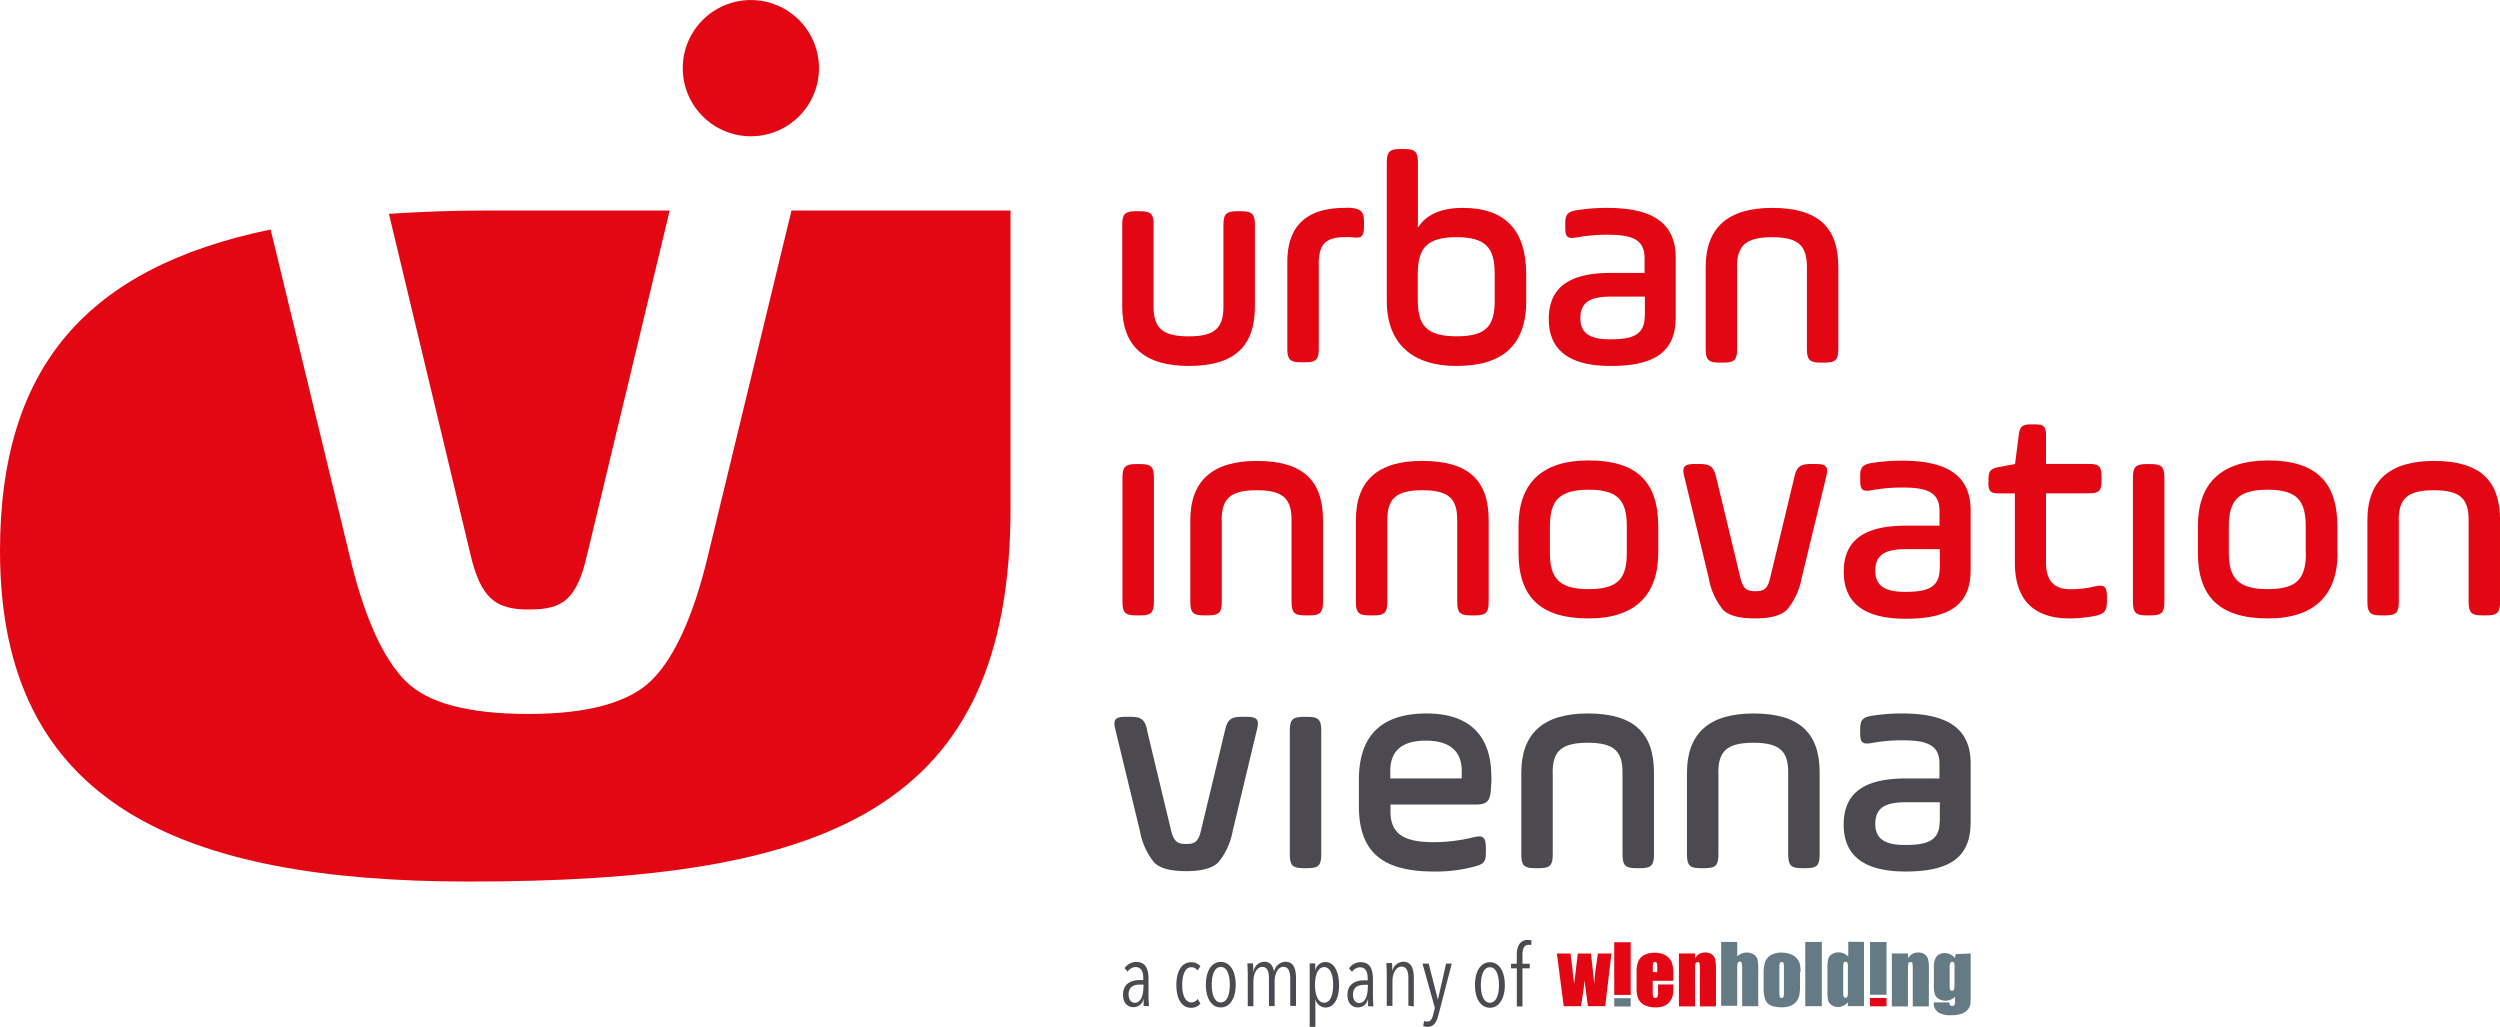 <svg xmlns="http://www.w3.org/2000/svg" width="142.45mm" height="58.51mm" viewBox="0 0 403.8 165.84"><defs><style>.a{fill:#4c4a50;}.b{fill:#e30613;}.c{fill:#647a84;}</style></defs><title>uiv_logo_mText</title><path class="a" d="M185.3,117.94c-.39-1.72-.94-2.17-2.71-2.17h-.74c-1.77,0-2.12.45-1.67,2.17l3.94,16.26a11.06,11.06,0,0,0,2.32,5.12c.94.94,2.66,1.38,5.18,1.38s4.24-.49,5.17-1.43a11.08,11.08,0,0,0,2.32-5.08L203,117.94c.44-1.72.1-2.17-1.68-2.17h-.74c-1.77,0-2.32.45-2.71,2.17l-3.84,16c-.44,2-1,2.37-2.46,2.37s-2-.44-2.46-2.37l-3.84-16"/><path class="a" d="M208.33,138c0,1.77.44,2.22,2.22,2.22h.64c1.77,0,2.22-.44,2.22-2.22V118c0-1.77-.44-2.22-2.22-2.22h-.64c-1.77,0-2.22.45-2.22,2.22v20Z"/><path class="a" d="M240.88,125.43c0-6.7-3.6-10.2-10.45-10.2-7.29,0-10.94,3.55-10.94,10.69v4.29c0,7.44,3.84,10.55,12.12,10.55A24,24,0,0,0,238,140c1.73-.44,2-.79,2-2.41v-.64c0-1.72-.44-2.12-2-1.72a27.45,27.45,0,0,1-6.41.79c-5,0-7-1.43-7-5v-1.08h13.7c1.82,0,2.32-.44,2.51-2.27.05-.74.1-1.43.1-2.17Zm-4.78.29H224.56V124.5c0-3.25,1.92-4.88,5.72-4.88s5.82,1.63,5.82,4.88v1.23Z"/><path class="a" d="M250.78,124.79c0-3.35,1.28-4.83,5.67-4.83s5.62,1.48,5.62,4.83V138c0,1.77.44,2.22,2.22,2.22h.64c1.77,0,2.22-.44,2.22-2.22V124.79c0-6.36-3.2-9.56-10.69-9.56-7.15,0-10.74,3.2-10.74,9.56V138c0,1.77.44,2.22,2.22,2.22h.64c1.77,0,2.22-.44,2.22-2.22V124.79Z"/><path class="a" d="M277.54,124.79c0-3.35,1.28-4.83,5.67-4.83s5.62,1.48,5.62,4.83V138c0,1.77.44,2.22,2.22,2.22h.64c1.77,0,2.22-.44,2.22-2.22V124.79c0-6.36-3.2-9.56-10.69-9.56-7.15,0-10.74,3.2-10.74,9.56V138c0,1.77.44,2.22,2.22,2.22h.64c1.77,0,2.22-.44,2.22-2.22V124.79Z"/><path class="a" d="M318.3,132.87v-9.56c0-5.87-4-8.08-11.14-8.08a31,31,0,0,0-4.93.39c-1.38.25-1.77.69-1.77,2.12v.69c0,1.53.39,1.82,1.82,1.58a26.7,26.7,0,0,1,5.17-.44c3.89,0,5.81.84,5.81,3.75v2.41h-5.42c-6.5,0-10.05,2.17-10.05,7.44,0,5.08,3.35,7.59,10,7.59,7.29,0,10.5-2.42,10.5-7.89Zm-5-.25c0,3.11-1.87,3.85-5.57,3.85-3,0-4.83-.79-4.83-3.4s1.58-3.5,5-3.5h5.42v3.05Z"/><path class="b" d="M377.53,89.28V85c0-7.1-3.4-10.64-11.24-10.64C358.66,74.4,355,78.15,355,85v4.24c0,7.1,3.45,10.64,11.33,10.64,7.54,0,11.24-3.79,11.24-10.64Zm-5.08,0c0,4.14-1.38,5.87-6.16,5.87S360,93.37,360,89.28V85c0-4.14,1.48-5.91,6.26-5.91s6.16,1.77,6.16,5.91v4.24Z"/><path class="b" d="M267.84,89.28V85c0-7.1-3.4-10.64-11.24-10.64-7.64,0-11.33,3.75-11.33,10.64v4.24c0,7.1,3.45,10.64,11.33,10.64,7.54,0,11.24-3.79,11.24-10.64Zm-5.08,0c0,4.14-1.38,5.87-6.16,5.87s-6.26-1.78-6.26-5.87V85c0-4.14,1.48-5.91,6.26-5.91s6.16,1.77,6.16,5.91v4.24Z"/><path class="b" d="M181.3,97.17c0,1.78.44,2.22,2.22,2.22h.64c1.77,0,2.22-.44,2.22-2.22v-20c0-1.77-.44-2.22-2.22-2.22h-.64c-1.77,0-2.22.44-2.22,2.22v20"/><path class="b" d="M197.32,84c0-3.35,1.28-4.83,5.67-4.83s5.62,1.48,5.62,4.83V97.17c0,1.78.44,2.22,2.22,2.22h.64c1.77,0,2.22-.44,2.22-2.22V84c0-6.36-3.2-9.56-10.69-9.56-7.15,0-10.74,3.2-10.74,9.56V97.17c0,1.78.44,2.22,2.22,2.22h.64c1.77,0,2.22-.44,2.22-2.22V84Z"/><path class="b" d="M224.08,84c0-3.35,1.28-4.83,5.67-4.83s5.62,1.48,5.62,4.83V97.17c0,1.78.44,2.22,2.22,2.22h.64c1.77,0,2.22-.44,2.22-2.22V84c0-6.36-3.2-9.56-10.69-9.56C222.6,74.4,219,77.6,219,84V97.17c0,1.78.44,2.22,2.22,2.22h.64c1.77,0,2.22-.44,2.22-2.22V84Z"/><path class="b" d="M277.2,77.11c-.39-1.72-.94-2.17-2.71-2.17h-.74c-1.77,0-2.12.44-1.67,2.17L276,93.37a11,11,0,0,0,2.32,5.13c.94.94,2.66,1.38,5.17,1.38s4.24-.49,5.17-1.43A11,11,0,0,0,291,93.37l3.94-16.26c.44-1.72.1-2.17-1.68-2.17h-.74c-1.77,0-2.32.44-2.71,2.17l-3.84,16c-.44,2-1,2.37-2.46,2.37s-2-.44-2.46-2.37l-3.84-16Z"/><path class="b" d="M318.3,92V82.48c0-5.86-4-8.08-11.14-8.08a30.77,30.77,0,0,0-4.93.39c-1.38.25-1.77.69-1.77,2.12v.69c0,1.53.39,1.82,1.82,1.58a26.72,26.72,0,0,1,5.18-.44c3.89,0,5.81.84,5.81,3.75V84.9h-5.42c-6.5,0-10.05,2.17-10.05,7.44,0,5.08,3.35,7.59,10,7.59,7.29,0,10.5-2.41,10.5-7.88Zm-5-.25c0,3.11-1.87,3.84-5.57,3.84-3,0-4.83-.79-4.83-3.4s1.58-3.5,5-3.5h5.42V91.8Z"/><path class="b" d="M321.16,77.95c0,1.38.34,1.73,1.72,1.73h2.56V90.81c0,6.06,3,9.07,8.87,9.07a22,22,0,0,0,4-.39c1.63-.34,2-.84,2-2.46v-.59c0-1.72-.39-2.07-2-1.72a16.53,16.53,0,0,1-4,.44q-3.84,0-3.84-4.29V79.67h6.9c1.63,0,2.07-.35,2.07-2.07V77c0-1.73-.44-2.07-2.07-2.07h-6.9V70.31c0-1.43-.34-1.77-1.77-1.77h-.64c-1.43,0-1.82.35-2,1.77l-.59,4.63-2.61.49c-1.33.25-1.68.64-1.68,2v.49Z"/><path class="b" d="M344.51,97.17c0,1.78.44,2.22,2.22,2.22h.64c1.77,0,2.22-.44,2.22-2.22v-20c0-1.77-.44-2.22-2.22-2.22h-.64c-1.77,0-2.22.44-2.22,2.22v20Z"/><path class="b" d="M387.44,84c0-3.35,1.28-4.83,5.67-4.83s5.62,1.48,5.62,4.83V97.17c0,1.78.44,2.22,2.22,2.22h.64c1.77,0,2.22-.44,2.22-2.22V84c0-6.36-3.2-9.56-10.69-9.56-7.14,0-10.74,3.2-10.74,9.56V97.17c0,1.78.44,2.22,2.22,2.22h.64c1.77,0,2.22-.44,2.22-2.22V84Z"/><path class="b" d="M186.34,36.33c0-1.77-.44-2.22-2.22-2.22h-.64c-1.77,0-2.22.44-2.22,2.22V49.49c0,6.41,3.6,9.61,10.74,9.61,7.49,0,10.69-3.25,10.69-9.61V36.33c0-1.77-.44-2.22-2.22-2.22h-.64c-1.77,0-2.22.44-2.22,2.22V49.49c0,3.35-1.23,4.83-5.62,4.83s-5.67-1.48-5.67-4.83V36.33"/><path class="b" d="M213,42.64c0-3,.94-4.34,4.24-4.34a5.69,5.69,0,0,1,1,0c1.72.25,2.07-.1,2.07-1.72v-.69c0-1.73-.44-2.12-2.07-2.32a5.73,5.73,0,0,0-1,0q-9.31,0-9.31,8.72v14c0,1.77.44,2.22,2.22,2.22h.64c1.78,0,2.22-.44,2.22-2.22V42.64Z"/><path class="b" d="M246.51,48.55V44.31c0-7.15-3.4-10.74-10.25-10.74-3.5,0-5.91,1.08-7.24,3.2V26.28c0-1.77-.44-2.22-2.22-2.22h-.59c-1.77,0-2.22.44-2.22,2.22V48.55c0,7,4.19,10.55,11.24,10.55,7.54,0,11.29-3.4,11.29-10.55Zm-5.08-.1c0,4.14-1.28,5.86-6.16,5.86S229,52.54,229,48.45V44.21c0-4.14,1.48-5.91,6.26-5.91s6.16,1.77,6.16,5.91v4.24Z"/><path class="b" d="M270.66,51.21V41.65c0-5.86-4-8.08-11.14-8.08a30.77,30.77,0,0,0-4.93.39c-1.38.25-1.77.69-1.77,2.12v.69c0,1.53.39,1.82,1.82,1.58a26.68,26.68,0,0,1,5.17-.44c3.89,0,5.82.84,5.82,3.75v2.41h-5.42c-6.5,0-10.05,2.17-10.05,7.44,0,5.08,3.35,7.59,10,7.59,7.29,0,10.5-2.41,10.5-7.88Zm-5-.25c0,3.1-1.87,3.84-5.57,3.84-3,0-4.83-.79-4.83-3.4s1.58-3.5,5-3.5h5.42V51Z"/><path class="b" d="M280.56,43.13c0-3.35,1.28-4.83,5.67-4.83s5.62,1.48,5.62,4.83V56.34c0,1.77.44,2.22,2.22,2.22h.64c1.77,0,2.22-.44,2.22-2.22V43.13c0-6.36-3.2-9.56-10.69-9.56-7.14,0-10.74,3.2-10.74,9.56V56.34c0,1.77.44,2.22,2.22,2.22h.64c1.77,0,2.22-.44,2.22-2.22V43.13Z"/><path class="a" d="M185.58,162.5c0-.29-.07-1.1-.07-1.48v-2.87c0-1.81-.56-2.79-2-2.79a2.33,2.33,0,0,0-1.87,1l.49.57a1.64,1.64,0,0,1,1.29-.74c.75,0,1.24.54,1.24,1.74v.36h-.54c-1.14,0-2.73.39-2.73,2.38,0,1.45.89,2,1.66,2a1.64,1.64,0,0,0,1.67-1.48h0c0,.33,0,1,0,1.29Zm-.9-3c0,1.06-.33,2.46-1.39,2.46-.5,0-1-.4-1-1.37,0-1.31,1-1.57,1.85-1.57h.56v.47Zm9.19,2.55-.42-.71a1.21,1.21,0,0,1-1,.56c-1,0-1.5-1.17-1.5-2.81s.47-2.87,1.46-2.87a1.17,1.17,0,0,1,1,.51l.49-.67a1.92,1.92,0,0,0-1.5-.65c-1.56,0-2.39,1.49-2.39,3.68s.81,3.68,2.38,3.68a1.86,1.86,0,0,0,1.53-.71Zm5.72-3c0-2.2-.91-3.69-2.41-3.69s-2.41,1.49-2.41,3.69.92,3.66,2.41,3.66,2.41-1.49,2.41-3.66Zm-.95,0c0,1.62-.46,2.85-1.46,2.85s-1.46-1.24-1.46-2.85.46-2.88,1.46-2.88,1.46,1.25,1.46,2.88Zm3.79-2.1h0c0-.45,0-1-.06-1.35h-.89c0,.28.06,1.16.06,1.74v5.17h.91v-4c0-1.24.53-2.34,1.45-2.34s1.06,1,1.06,1.86v4.46h.92v-4c0-1.24.53-2.34,1.43-2.34s1.09,1,1.09,1.86v4.46h.93V158c0-1.28-.25-2.67-1.73-2.67a2,2,0,0,0-1.82,1.59h0c-.14-.83-.54-1.59-1.56-1.59a1.79,1.79,0,0,0-1.73,1.57Zm13.85,2.12c0-2.14-.79-3.69-2.19-3.69a1.67,1.67,0,0,0-1.66,1.46h0v-1.24h-.89v10.25h.92v-4.53h0a1.71,1.71,0,0,0,1.64,1.41c1.43,0,2.19-1.52,2.19-3.66Zm-.95,0c0,1.63-.45,2.88-1.45,2.88s-1.48-1.25-1.48-2.88.49-2.87,1.48-2.87,1.45,1.27,1.45,2.87Zm6.5,3.47c0-.29-.07-1.1-.07-1.48v-2.87c0-1.81-.56-2.79-2-2.79a2.33,2.33,0,0,0-1.87,1l.49.57a1.64,1.64,0,0,1,1.29-.74c.75,0,1.24.54,1.24,1.74v.36h-.54c-1.14,0-2.73.39-2.73,2.38,0,1.45.89,2,1.66,2a1.64,1.64,0,0,0,1.67-1.48h0c0,.33,0,1,0,1.29Zm-.91-3c0,1.06-.34,2.46-1.39,2.46-.5,0-1-.4-1-1.37,0-1.31,1-1.57,1.85-1.57h.56v.47Zm7.44,3V158c0-1.28-.24-2.67-1.73-2.67a1.88,1.88,0,0,0-1.75,1.57h0c0-.45,0-1-.06-1.35h-.89c0,.28.06,1.16.06,1.74v5.17h.92v-4c0-1.24.56-2.34,1.48-2.34s1.09,1,1.09,1.86v4.46Zm6.14-6.91h-.93l-1.32,5.83h0l-1.49-5.83h-1l2,7.16-.31,1.2c-.17.64-.4,1-.93,1a1.76,1.76,0,0,1-.51-.08l-.13.82a2.49,2.49,0,0,0,.71.11c1,0,1.44-.71,1.74-1.88l2.17-8.37Zm8.56,3.47c0-2.2-.9-3.69-2.41-3.69s-2.41,1.49-2.41,3.69.92,3.66,2.41,3.66,2.41-1.49,2.41-3.66Zm-.95,0c0,1.62-.46,2.85-1.46,2.85s-1.46-1.24-1.46-2.85.46-2.88,1.46-2.88,1.46,1.25,1.46,2.88Zm5.22-7.21a1.92,1.92,0,0,0-.57-.08c-1.23,0-1.77,1-1.77,2.38v1.46h-.93v.75H245v6.15h.91v-6.15h1.17v-.75h-1.17v-1.46c0-.81.21-1.6,1-1.6a1.25,1.25,0,0,1,.4.07l.07-.77Z"/><path class="b" d="M163.22,82v-48H127.84L114.22,90.29c-2.27,9.29-5.31,15.92-8.91,19.52s-10.23,5.5-19.9,5.5-16.3-1.71-19.9-5.31-6.63-10.23-8.91-19.71L43.71,37.06C14,43.21,0,59.31,0,89c0,41,29.4,53.38,75.81,53.38,58,0,87.41-11.6,87.41-60.34Zm-55.07-48h-30c-5.43,0-10.49.21-15.33.53L75.94,89.34c1.7,7.39,4.17,9.1,9.47,9.1,5.5,0,7.77-1.52,9.48-9.1l13.26-55.27Z"/><path class="b" d="M121.28,22a11,11,0,1,0-11-11,11,11,0,0,0,11,11Z"/><path class="b" d="M270.28,158.41h-3.33v1.85a2.22,2.22,0,0,0,.08.75.32.32,0,0,0,.31.17.38.38,0,0,0,.38-.22,2.55,2.55,0,0,0,.09-.86V159h2.46v.63a5.61,5.61,0,0,1-.1,1.21,2.46,2.46,0,0,1-.46.91,2.24,2.24,0,0,1-.92.72,3.56,3.56,0,0,1-1.4.24,4.06,4.06,0,0,1-1.44-.24,2.32,2.32,0,0,1-1-.65,2.35,2.35,0,0,1-.48-.91,5.72,5.72,0,0,1-.13-1.45v-2.48a4.26,4.26,0,0,1,.3-1.76,2,2,0,0,1,1-1,3.44,3.44,0,0,1,1.57-.34,3.5,3.5,0,0,1,1.79.41,2.3,2.3,0,0,1,1,1.1,5.28,5.28,0,0,1,.28,1.92v1.13Zm-2.6-1.39v-.62a3.06,3.06,0,0,0-.07-.85.26.26,0,0,0-.27-.19c-.17,0-.28.05-.32.16a3.43,3.43,0,0,0-.06.88V157Z"/><path class="b" d="M273.78,154l0,.78a1.92,1.92,0,0,1,.69-.71,1.84,1.84,0,0,1,.94-.23,1.76,1.76,0,0,1,1.09.31,1.38,1.38,0,0,1,.54.79,7.65,7.65,0,0,1,.12,1.6v6h-2.6v-5.89a5.21,5.21,0,0,0-.06-1.07c0-.13-.14-.19-.31-.19a.32.32,0,0,0-.34.22,5.88,5.88,0,0,0-.07,1.19v5.75h-2.6V154Z"/><path class="c" d="M280.6,152.13v2.33a2.38,2.38,0,0,1,.72-.46,2.21,2.21,0,0,1,.83-.15,1.91,1.91,0,0,1,1.16.34,1.4,1.4,0,0,1,.58.8,8.79,8.79,0,0,1,.1,1.65v5.87h-2.6v-6a4,4,0,0,0-.07-1,.35.35,0,0,0-.64,0,2.88,2.88,0,0,0-.08.87v6.07H278V152.13Z"/><path class="c" d="M290.74,157v2.09a8.75,8.75,0,0,1-.12,1.69,2.43,2.43,0,0,1-.49,1,2.23,2.23,0,0,1-1,.69,3.93,3.93,0,0,1-1.36.22,5,5,0,0,1-1.45-.19,2,2,0,0,1-.92-.57A2.29,2.29,0,0,1,285,161a7,7,0,0,1-.14-1.63v-2.18a5.38,5.38,0,0,1,.26-1.86,2.11,2.11,0,0,1,.92-1.07,3.23,3.23,0,0,1,1.7-.4,3.86,3.86,0,0,1,1.49.26,2.38,2.38,0,0,1,1,.68,2.43,2.43,0,0,1,.47.86,5.62,5.62,0,0,1,.12,1.34Zm-2.6-.64a3.17,3.17,0,0,0-.06-.82.34.34,0,0,0-.59,0,2.61,2.61,0,0,0-.08.82v3.85a2.5,2.5,0,0,0,.08.79.28.28,0,0,0,.29.18.29.29,0,0,0,.29-.17,2.24,2.24,0,0,0,.07-.72v-3.93Z"/><polygon class="c" points="294.26 152.13 294.26 162.51 291.59 162.51 291.59 152.13 294.26 152.13 294.26 152.13"/><path class="c" d="M301.07,152.13v10.37h-2.6v-.62a2.68,2.68,0,0,1-.77.58,2,2,0,0,1-.85.19,1.7,1.7,0,0,1-1-.32,1.42,1.42,0,0,1-.56-.73,5.2,5.2,0,0,1-.12-1.36v-4a5.35,5.35,0,0,1,.13-1.39,1.37,1.37,0,0,1,.57-.72,1.8,1.8,0,0,1,1.06-.31,2.08,2.08,0,0,1,1.6.69v-2.41Zm-2.6,4a1.75,1.75,0,0,0-.07-.63.31.31,0,0,0-.3-.16.3.3,0,0,0-.3.14,1.7,1.7,0,0,0-.08.65v4.18a2,2,0,0,0,.07.68.28.28,0,0,0,.28.16.31.31,0,0,0,.32-.18,2.89,2.89,0,0,0,.08-.9v-3.94Z"/><path class="b" d="M260.28,154l-1,8.5h-2.79c-.15-1-.34-2.41-.55-4.12q-.11,1.14-.29,2.28l-.29,1.85h-2.79l-1.1-8.5h2.21l.58,4.88q.06-.48.59-4.88h2.13l.52,4.88c.09-1.43.3-3.06.59-4.88Z"/><path class="c" d="M308.18,154l0,.78a1.92,1.92,0,0,1,.69-.7,1.8,1.8,0,0,1,.93-.24,1.75,1.75,0,0,1,1.09.32,1.4,1.4,0,0,1,.54.79,7.38,7.38,0,0,1,.12,1.6v6h-2.6v-5.9a5.23,5.23,0,0,0-.06-1.07c0-.13-.14-.19-.31-.19a.31.31,0,0,0-.34.22,5.5,5.5,0,0,0-.07,1.18v5.76h-2.6V154Z"/><path class="c" d="M318.3,154v6.55a14.11,14.11,0,0,1-.06,1.71,1.75,1.75,0,0,1-.43.82,2.35,2.35,0,0,1-1,.66,5.21,5.21,0,0,1-1.68.23,4,4,0,0,1-2-.42,1.77,1.77,0,0,1-.78-1.65h2.51c0,.38.14.57.42.57a.42.42,0,0,0,.4-.17,1.8,1.8,0,0,0,.1-.73V161a2.47,2.47,0,0,1-.71.46,2,2,0,0,1-.77.16,2.18,2.18,0,0,1-1.15-.28,1.44,1.44,0,0,1-.62-.74,4,4,0,0,1-.17-1.3v-3.09a2.76,2.76,0,0,1,.44-1.74,1.63,1.63,0,0,1,1.33-.53,2,2,0,0,1,.89.2,2.08,2.08,0,0,1,.72.6l.18-.65Zm-2.6,2.25a2.43,2.43,0,0,0-.07-.74.29.29,0,0,0-.3-.16.32.32,0,0,0-.32.18,1.75,1.75,0,0,0-.1.72v2.86a2.44,2.44,0,0,0,.07.74.29.29,0,0,0,.3.17.31.31,0,0,0,.33-.21,3,3,0,0,0,.08-.93v-2.63Z"/><polygon class="b" points="260.73 160.69 260.73 152.18 263.39 152.18 263.39 160.69 260.73 160.69 260.73 160.69"/><polygon class="c" points="302.05 160.66 302.05 152.15 304.71 152.15 304.71 160.66 302.05 160.66 302.05 160.66"/><polygon class="c" points="260.73 162.56 260.73 161.22 263.39 161.22 263.39 162.56 260.73 162.56 260.73 162.56"/><polygon class="b" points="302.05 162.53 302.05 161.18 304.71 161.18 304.71 162.53 302.05 162.53 302.05 162.53"/></svg>